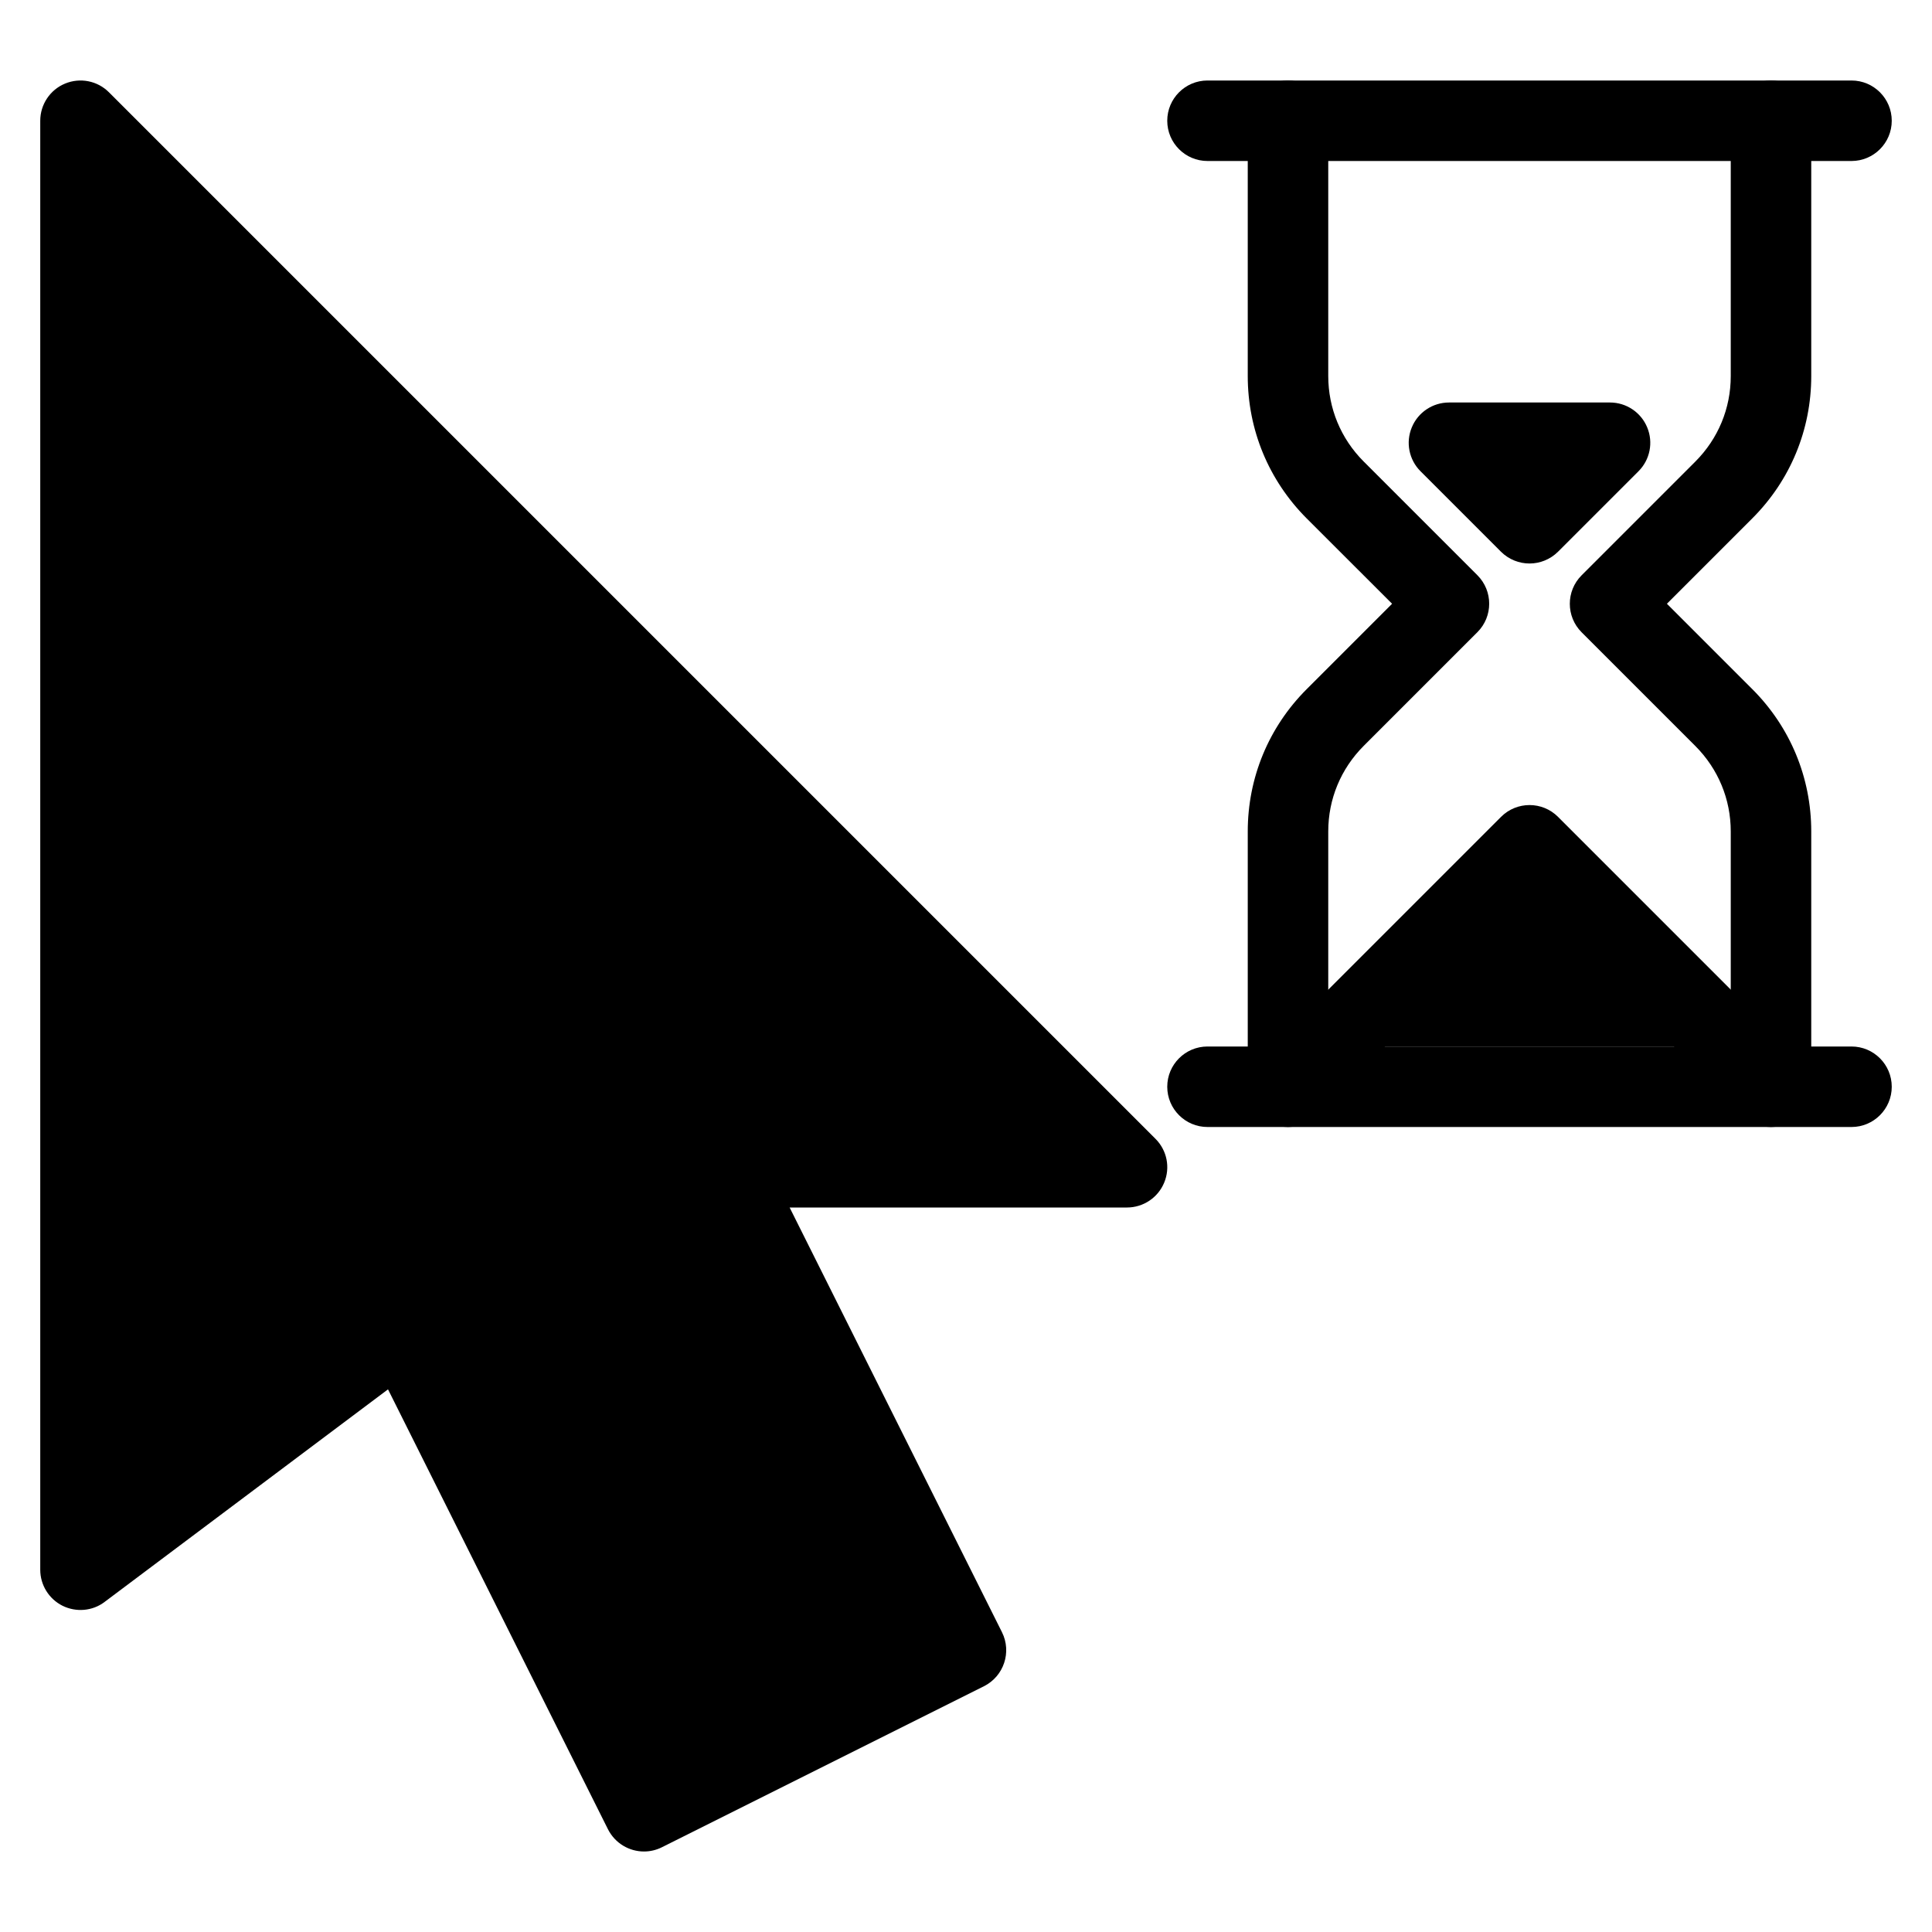 <?xml version="1.0" encoding="iso-8859-1"?>
<!-- Generator: Adobe Illustrator 19.0.0, SVG Export Plug-In . SVG Version: 6.00 Build 0)  -->
<svg version="1.1" id="Layer_1" xmlns="http://www.w3.org/2000/svg" xmlns:xlink="http://www.w3.org/1999/xlink" x="0px" y="0px"
	 viewBox="0 0 24 24" style="enable-background:new 0 0 24 24;" xml:space="preserve">
<g>
	<path d="M14.354,14.147l-13-13C1.211,1.003,0.996,0.961,0.809,1.038C0.622,1.115,0.5,1.298,0.5,1.5v18
		c0,0.189,0.107,0.362,0.276,0.447c0.17,0.084,0.373,0.067,0.523-0.047l3.521-2.641l2.732,5.464C7.641,22.899,7.817,23,8,23
		c0.075,0,0.151-0.017,0.223-0.053l4-2c0.247-0.124,0.347-0.424,0.224-0.671L9.809,15H14c0.202,0,0.385-0.122,0.462-0.309
		C14.54,14.504,14.497,14.29,14.354,14.147z"/>
	<g>
		<path d="M23,2h-8c-0.276,0-0.5-0.224-0.5-0.5S14.724,1,15,1h8c0.276,0,0.5,0.224,0.5,0.5S23.276,2,23,2z"/>
	</g>
	<g>
		<path d="M23,14h-8c-0.276,0-0.5-0.224-0.5-0.5S14.724,13,15,13h8c0.276,0,0.5,0.224,0.5,0.5S23.276,14,23,14z"/>
	</g>
	<g>
		<path d="M16,14c-0.276,0-0.5-0.224-0.5-0.5v-3.171c0-0.668,0.26-1.296,0.732-1.768L17.293,7.5L16.232,6.44
			C15.76,5.967,15.5,5.339,15.5,4.671V1.5C15.5,1.224,15.724,1,16,1s0.5,0.224,0.5,0.5v3.171c0,0.401,0.156,0.777,0.439,1.061
			l1.414,1.414c0.195,0.195,0.195,0.512,0,0.707l-1.414,1.414c-0.283,0.284-0.439,0.66-0.439,1.061V13.5
			C16.5,13.776,16.276,14,16,14z"/>
	</g>
	<g>
		<path d="M22,14c-0.276,0-0.5-0.224-0.5-0.5v-3.171c0-0.401-0.156-0.777-0.439-1.061l-1.414-1.414
			c-0.195-0.195-0.195-0.512,0-0.707l1.414-1.414c0.283-0.284,0.439-0.66,0.439-1.061V1.5C21.5,1.224,21.724,1,22,1
			s0.5,0.224,0.5,0.5v3.171c0,0.668-0.26,1.296-0.732,1.768L20.707,7.5l1.061,1.061c0.472,0.472,0.732,1.1,0.732,1.768V13.5
			C22.5,13.776,22.276,14,22,14z"/>
	</g>
	<g>
		<path d="M21.854,12.647l-2.5-2.5c-0.195-0.195-0.512-0.195-0.707,0l-2.5,2.5c-0.195,0.195-0.195,0.512,0,0.707
			s0.512,0.195,0.707,0L17.207,13h3.586l0.354,0.354c0.098,0.098,0.226,0.146,0.354,0.146s0.256-0.049,0.354-0.146
			C22.049,13.158,22.049,12.842,21.854,12.647z"/>
		<path d="M18.646,6.854C18.744,6.951,18.872,7,19,7s0.256-0.049,0.354-0.146l1-1c0.143-0.143,0.186-0.358,0.108-0.545
			C20.385,5.122,20.202,5,20,5h-2c-0.202,0-0.385,0.122-0.462,0.309c-0.078,0.187-0.035,0.402,0.108,0.545L18.646,6.854z"/>
	</g>
</g>
<g>
</g>
<g>
</g>
<g>
</g>
<g>
</g>
<g>
</g>
<g>
</g>
<g>
</g>
<g>
</g>
<g>
</g>
<g>
</g>
<g>
</g>
<g>
</g>
<g>
</g>
<g>
</g>
<g>
</g>
</svg>
